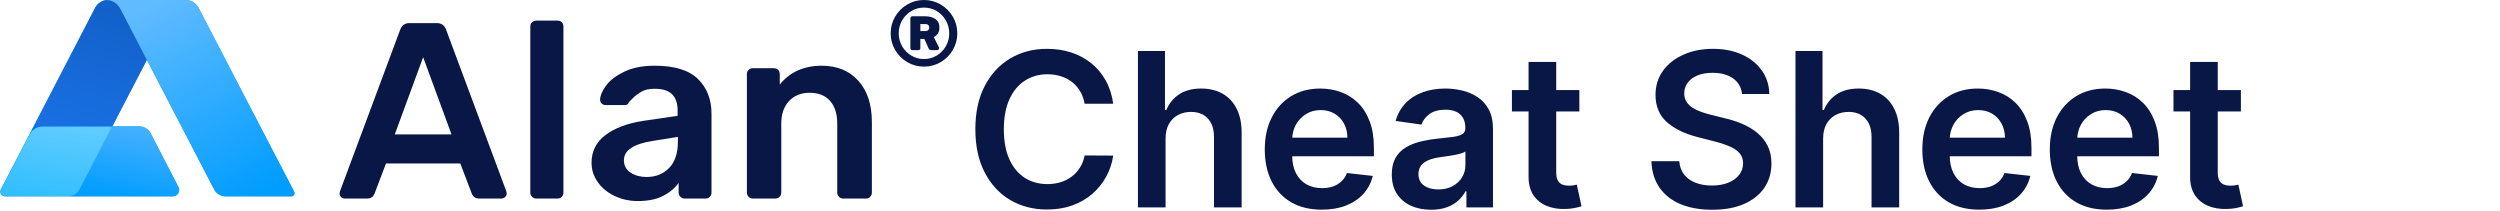 <svg width="651" height="55" viewBox="0 0 651 55" fill="none" xmlns="http://www.w3.org/2000/svg">
<path d="M27.865 0.009C27.772 0.003 27.677 0 27.582 0L25.951 0L48.348 0L50.531 0L48.899 0C48.804 0 48.71 0.003 48.616 0.009C49.922 0.101 51.093 0.86 51.698 2.022L76.598 49.926C76.659 50.043 76.691 50.173 76.691 50.304C76.691 50.762 76.316 51.132 75.854 51.132H58.759C57.505 51.132 56.355 50.438 55.781 49.335L38.241 15.59L29.235 32.915H36.25C37.508 32.915 38.659 33.612 39.231 34.719L46.471 48.722C46.591 48.956 46.654 49.214 46.654 49.476C46.654 50.391 45.905 51.132 44.98 51.132H1.314C0.62 51.132 0.058 50.576 0.058 49.89C0.058 49.693 0.106 49.498 0.197 49.322L24.784 2.022C25.388 0.86 26.56 0.101 27.865 0.009Z" fill="#009DFF"/>
<path d="M29.235 32.915H36.25C37.508 32.915 38.659 33.612 39.232 34.719L46.471 48.722C46.592 48.956 46.654 49.214 46.654 49.476C46.654 50.391 45.905 51.132 44.98 51.132H17.722C18.977 51.132 20.127 50.438 20.7 49.335L29.235 32.915Z" fill="url(#paint0_linear_201_169)"/>
<path d="M29.235 32.915L20.7 49.335C20.127 50.438 18.977 51.132 17.723 51.132H1.425C1.226 51.132 1.03 51.086 0.853 50.996C0.236 50.684 -0.009 49.935 0.307 49.325L7.741 34.945C8.385 33.699 9.68 32.915 11.095 32.915H29.235V32.915Z" fill="url(#paint1_linear_201_169)"/>
<path d="M29.236 32.915H11.095C9.681 32.915 8.386 33.699 7.741 34.945L24.785 2.022C25.43 0.781 26.723 0 28.135 0H50.532L48.9 0C47.332 0 45.895 0.867 45.178 2.247L29.236 32.915Z" fill="url(#paint2_linear_201_169)"/>
<path d="M31.306 2.247C30.588 0.867 29.152 0 27.583 0L25.952 0L48.349 0C49.76 0 51.053 0.781 51.699 2.022L76.599 49.926C76.66 50.043 76.692 50.173 76.692 50.304C76.692 50.762 76.317 51.132 75.855 51.132H58.76C57.505 51.132 56.356 50.438 55.782 49.335L31.306 2.247Z" fill="url(#paint3_linear_201_169)"/>
<path fill-rule="evenodd" clip-rule="evenodd" d="M139.661 51.701C139.226 51.701 138.855 51.548 138.55 51.244C138.245 50.939 138.093 50.569 138.093 50.134V6.931C138.093 6.453 138.245 6.072 138.55 5.789C138.855 5.506 139.226 5.365 139.661 5.365H145.151C145.63 5.365 146.011 5.506 146.295 5.789C146.578 6.072 146.719 6.453 146.719 6.931V50.134C146.719 50.569 146.578 50.939 146.295 51.244C146.011 51.548 145.63 51.701 145.151 51.701H139.661ZM88.817 51.309C89.078 51.57 89.405 51.701 89.797 51.701H95.613C96.528 51.701 97.16 51.287 97.509 50.461L100.515 42.564H119.86L122.866 50.461C123.214 51.287 123.846 51.701 124.761 51.701H130.578C130.926 51.701 131.242 51.57 131.525 51.309C131.808 51.048 131.95 50.722 131.95 50.33L131.819 49.743L116.134 7.649C115.699 6.561 114.914 6.018 113.782 6.018H106.593C105.46 6.018 104.676 6.561 104.24 7.649L88.555 49.743L88.424 50.33C88.424 50.722 88.555 51.048 88.817 51.309ZM110.188 14.893L117.573 34.994H102.803L110.188 14.893ZM160.018 51.015C161.869 51.907 163.906 52.353 166.128 52.353C168.742 52.353 170.921 51.907 172.663 51.015C174.406 50.123 175.757 48.981 176.715 47.589V50.134C176.715 50.569 176.868 50.939 177.173 51.244C177.478 51.548 177.848 51.701 178.284 51.701H183.708C184.188 51.701 184.569 51.548 184.852 51.244C185.135 50.939 185.277 50.569 185.277 50.134V29.642C185.277 25.901 184.1 22.877 181.748 20.571C179.395 18.265 175.648 17.112 170.507 17.112C167.37 17.112 164.734 17.623 162.599 18.646C160.464 19.668 158.885 20.865 157.861 22.235C156.837 23.606 156.303 24.835 156.26 25.922C156.26 26.357 156.401 26.706 156.684 26.966C156.968 27.228 157.305 27.358 157.697 27.358H162.795C163.274 27.358 163.601 27.097 163.775 26.575L164.854 25.498C165.398 24.954 166.106 24.421 166.978 23.899C167.849 23.377 169.004 23.116 170.441 23.116C172.533 23.116 174.058 23.595 175.016 24.552C175.975 25.509 176.454 26.923 176.454 28.794V30.164L167.501 31.47C163.318 32.122 160.028 33.362 157.632 35.19C155.236 37.017 154.038 39.41 154.038 42.368C154.038 44.196 154.571 45.871 155.639 47.393C156.706 48.916 158.166 50.123 160.018 51.015ZM168.35 46.088C170.746 46.088 172.707 45.305 174.232 43.739C175.757 42.172 176.519 39.91 176.519 36.952V35.646L169.984 36.691C164.974 37.474 162.468 39.149 162.468 41.716C162.468 43.108 163.046 44.185 164.2 44.946C165.355 45.708 166.738 46.088 168.35 46.088ZM194.948 51.244C195.253 51.548 195.624 51.701 196.059 51.701H201.876C202.355 51.701 202.736 51.548 203.019 51.244C203.303 50.939 203.444 50.569 203.444 50.134V32.188C203.444 29.707 204.12 27.75 205.47 26.314C206.821 24.878 208.607 24.16 210.829 24.16C213.138 24.16 214.914 24.867 216.156 26.281C217.397 27.695 218.018 29.664 218.018 32.188V50.134C218.018 50.569 218.171 50.939 218.476 51.244C218.781 51.548 219.151 51.701 219.587 51.701H225.468C225.948 51.701 226.329 51.548 226.612 51.244C226.895 50.939 227.037 50.569 227.037 50.134V31.796C227.037 27.228 225.861 23.638 223.508 21.028C221.155 18.417 217.975 17.112 213.966 17.112C209.348 17.112 205.71 18.744 203.052 22.007V19.331C203.052 18.852 202.91 18.472 202.627 18.189C202.344 17.906 201.963 17.765 201.484 17.765H196.059C195.624 17.765 195.253 17.906 194.948 18.189C194.643 18.472 194.491 18.852 194.491 19.331V50.134C194.491 50.569 194.643 50.939 194.948 51.244Z" fill="#081746"/>
<path fill-rule="evenodd" clip-rule="evenodd" d="M244.952 16.181C243.627 16.96 242.177 17.349 240.603 17.349C239.029 17.349 237.579 16.96 236.253 16.181C234.928 15.402 233.876 14.349 233.097 13.024C232.318 11.699 231.928 10.249 231.928 8.675C231.928 7.1 232.318 5.651 233.097 4.325C233.876 3 234.928 1.948 236.253 1.169C237.579 0.39 239.029 0 240.603 0C242.177 0 243.627 0.39 244.952 1.169C246.278 1.948 247.33 3 248.109 4.325C248.888 5.651 249.278 7.1 249.278 8.675C249.278 10.249 248.888 11.699 248.109 13.024C247.33 14.349 246.278 15.402 244.952 16.181ZM237.29 14.47C238.294 15.072 239.398 15.373 240.603 15.373C241.808 15.373 242.912 15.072 243.916 14.47C244.92 13.867 245.715 13.052 246.302 12.024C246.888 10.996 247.181 9.879 247.181 8.675C247.181 7.47 246.888 6.353 246.302 5.325C245.715 4.297 244.92 3.482 243.916 2.879C242.912 2.277 241.808 1.976 240.603 1.976C239.398 1.976 238.294 2.277 237.29 2.879C236.286 3.482 235.49 4.297 234.904 5.325C234.318 6.353 234.024 7.47 234.024 8.675C234.024 9.879 234.318 10.996 234.904 12.024C235.49 13.052 236.286 13.867 237.29 14.47ZM239.133 13.06C239.294 13.06 239.422 13.012 239.518 12.916C239.615 12.819 239.663 12.691 239.663 12.53V10.145H240.699L241.808 12.602C241.952 12.908 242.185 13.06 242.506 13.06H244C244.177 13.06 244.31 13.008 244.398 12.904C244.486 12.799 244.531 12.675 244.531 12.53C244.531 12.434 244.498 12.321 244.434 12.193L243.157 9.663C243.591 9.454 243.944 9.141 244.217 8.723C244.49 8.305 244.627 7.791 244.627 7.181C244.627 6.169 244.273 5.426 243.567 4.952C242.86 4.478 241.992 4.241 240.964 4.241H237.591C237.43 4.241 237.302 4.289 237.205 4.386C237.109 4.482 237.061 4.61 237.061 4.771V12.53C237.061 12.691 237.109 12.819 237.205 12.916C237.302 13.012 237.43 13.06 237.591 13.06H239.133ZM239.663 8.096H240.94C241.294 8.096 241.555 8.012 241.723 7.843C241.892 7.675 241.976 7.454 241.976 7.181C241.976 6.908 241.892 6.687 241.723 6.518C241.555 6.349 241.294 6.265 240.94 6.265H239.663V8.096Z" fill="#081746"/>
<path d="M289.878 27.014H282.44C282.228 25.794 281.837 24.714 281.267 23.773C280.697 22.818 279.988 22.009 279.139 21.347C278.291 20.684 277.323 20.187 276.236 19.855C275.162 19.51 274.002 19.338 272.756 19.338C270.542 19.338 268.58 19.895 266.869 21.009C265.159 22.109 263.82 23.726 262.852 25.861C261.884 27.982 261.401 30.574 261.401 33.636C261.401 36.752 261.884 39.377 262.852 41.511C263.833 43.633 265.172 45.237 266.869 46.324C268.58 47.398 270.535 47.935 272.736 47.935C273.955 47.935 275.096 47.776 276.156 47.457C277.23 47.126 278.191 46.642 279.04 46.006C279.902 45.369 280.624 44.587 281.207 43.659C281.804 42.731 282.215 41.67 282.44 40.477L289.878 40.517C289.599 42.453 288.996 44.269 288.068 45.966C287.153 47.663 285.954 49.161 284.469 50.46C282.984 51.746 281.247 52.754 279.259 53.483C277.27 54.199 275.063 54.557 272.636 54.557C269.057 54.557 265.862 53.728 263.051 52.071C260.241 50.414 258.027 48.021 256.409 44.892C254.792 41.763 253.983 38.011 253.983 33.636C253.983 29.248 254.798 25.496 256.429 22.381C258.06 19.252 260.28 16.859 263.091 15.202C265.902 13.544 269.083 12.716 272.636 12.716C274.903 12.716 277.011 13.034 278.96 13.671C280.909 14.307 282.646 15.242 284.17 16.474C285.695 17.694 286.948 19.192 287.929 20.969C288.923 22.732 289.573 24.747 289.878 27.014ZM303.515 36.102V54H296.316V13.273H303.356V28.645H303.714C304.43 26.921 305.537 25.562 307.035 24.568C308.546 23.561 310.469 23.057 312.802 23.057C314.923 23.057 316.772 23.501 318.35 24.389C319.928 25.277 321.147 26.577 322.009 28.287C322.884 29.997 323.322 32.085 323.322 34.551V54H316.123V35.665C316.123 33.61 315.593 32.012 314.532 30.872C313.485 29.719 312.013 29.142 310.117 29.142C308.844 29.142 307.704 29.421 306.697 29.977C305.702 30.521 304.92 31.31 304.35 32.344C303.793 33.378 303.515 34.631 303.515 36.102ZM344.183 54.597C341.12 54.597 338.475 53.96 336.248 52.688C334.034 51.401 332.33 49.585 331.137 47.239C329.944 44.879 329.347 42.101 329.347 38.906C329.347 35.764 329.944 33.007 331.137 30.634C332.344 28.247 334.027 26.391 336.188 25.065C338.349 23.726 340.888 23.057 343.805 23.057C345.687 23.057 347.464 23.362 349.134 23.972C350.818 24.568 352.303 25.496 353.589 26.756C354.888 28.015 355.909 29.619 356.651 31.568C357.394 33.504 357.765 35.811 357.765 38.489V40.696H332.728V35.844H350.864C350.851 34.465 350.553 33.239 349.969 32.165C349.386 31.078 348.571 30.223 347.523 29.599C346.489 28.976 345.283 28.665 343.904 28.665C342.433 28.665 341.14 29.023 340.026 29.739C338.913 30.441 338.044 31.369 337.421 32.523C336.811 33.663 336.5 34.916 336.487 36.281V40.517C336.487 42.294 336.811 43.818 337.461 45.091C338.111 46.35 339.019 47.318 340.185 47.994C341.352 48.657 342.718 48.989 344.282 48.989C345.329 48.989 346.277 48.843 347.126 48.551C347.974 48.246 348.71 47.802 349.333 47.219C349.956 46.635 350.427 45.913 350.745 45.051L357.467 45.807C357.042 47.583 356.234 49.135 355.04 50.46C353.861 51.773 352.349 52.794 350.506 53.523C348.664 54.239 346.556 54.597 344.183 54.597ZM372.645 54.617C370.709 54.617 368.966 54.272 367.415 53.582C365.877 52.88 364.657 51.846 363.756 50.48C362.867 49.115 362.423 47.431 362.423 45.429C362.423 43.706 362.741 42.28 363.378 41.153C364.014 40.026 364.883 39.125 365.983 38.449C367.083 37.773 368.323 37.262 369.702 36.918C371.094 36.56 372.532 36.301 374.017 36.142C375.807 35.956 377.259 35.791 378.372 35.645C379.486 35.486 380.295 35.247 380.798 34.929C381.315 34.597 381.574 34.087 381.574 33.398V33.278C381.574 31.78 381.13 30.62 380.241 29.798C379.353 28.976 378.074 28.565 376.403 28.565C374.64 28.565 373.241 28.95 372.207 29.719C371.187 30.488 370.497 31.396 370.139 32.443L363.418 31.489C363.948 29.633 364.823 28.081 366.043 26.835C367.262 25.576 368.754 24.634 370.517 24.011C372.28 23.375 374.229 23.057 376.364 23.057C377.835 23.057 379.3 23.229 380.759 23.574C382.217 23.919 383.549 24.489 384.756 25.284C385.962 26.066 386.93 27.134 387.659 28.486C388.402 29.838 388.773 31.528 388.773 33.557V54H381.852V49.804H381.614C381.176 50.653 380.56 51.448 379.764 52.19C378.982 52.919 377.994 53.51 376.801 53.96C375.621 54.398 374.236 54.617 372.645 54.617ZM374.514 49.327C375.959 49.327 377.212 49.042 378.273 48.472C379.333 47.888 380.149 47.119 380.719 46.165C381.302 45.21 381.594 44.169 381.594 43.043V39.443C381.368 39.629 380.984 39.801 380.44 39.96C379.91 40.119 379.313 40.258 378.651 40.378C377.988 40.497 377.331 40.603 376.682 40.696C376.032 40.789 375.469 40.868 374.991 40.935C373.918 41.081 372.956 41.319 372.108 41.651C371.259 41.982 370.59 42.446 370.099 43.043C369.609 43.626 369.364 44.382 369.364 45.31C369.364 46.635 369.848 47.636 370.815 48.312C371.783 48.989 373.016 49.327 374.514 49.327ZM411.264 23.454V29.023H393.705V23.454H411.264ZM398.04 16.136H405.239V44.812C405.239 45.78 405.384 46.523 405.676 47.04C405.981 47.544 406.379 47.888 406.869 48.074C407.36 48.26 407.903 48.352 408.5 48.352C408.951 48.352 409.362 48.319 409.733 48.253C410.117 48.187 410.409 48.127 410.608 48.074L411.821 53.702C411.437 53.834 410.886 53.98 410.17 54.139C409.468 54.298 408.606 54.391 407.585 54.418C405.782 54.471 404.158 54.199 402.713 53.602C401.268 52.992 400.121 52.051 399.273 50.778C398.438 49.506 398.027 47.915 398.04 46.006V16.136ZM453.627 24.469C453.442 22.732 452.659 21.38 451.281 20.412C449.915 19.444 448.138 18.96 445.951 18.96C444.413 18.96 443.094 19.192 441.994 19.656C440.893 20.12 440.051 20.75 439.468 21.546C438.885 22.341 438.586 23.249 438.573 24.27C438.573 25.118 438.765 25.854 439.15 26.477C439.548 27.1 440.085 27.631 440.761 28.068C441.437 28.492 442.186 28.85 443.008 29.142C443.83 29.434 444.658 29.679 445.494 29.878L449.312 30.832C450.85 31.19 452.328 31.674 453.746 32.284C455.178 32.894 456.458 33.663 457.585 34.591C458.725 35.519 459.626 36.639 460.289 37.952C460.952 39.264 461.283 40.802 461.283 42.565C461.283 44.952 460.674 47.053 459.454 48.869C458.234 50.672 456.471 52.084 454.164 53.105C451.871 54.113 449.093 54.617 445.832 54.617C442.663 54.617 439.912 54.126 437.579 53.145C435.259 52.164 433.442 50.732 432.13 48.849C430.831 46.967 430.128 44.673 430.022 41.969H437.281C437.387 43.387 437.824 44.567 438.593 45.508C439.362 46.45 440.363 47.153 441.596 47.617C442.842 48.081 444.234 48.312 445.772 48.312C447.376 48.312 448.781 48.074 449.988 47.597C451.208 47.106 452.162 46.43 452.852 45.568C453.541 44.693 453.892 43.672 453.906 42.506C453.892 41.445 453.581 40.57 452.971 39.881C452.361 39.178 451.506 38.595 450.406 38.131C449.318 37.653 448.046 37.229 446.587 36.858L441.954 35.665C438.6 34.803 435.948 33.497 433.999 31.747C432.064 29.984 431.096 27.644 431.096 24.727C431.096 22.328 431.746 20.226 433.045 18.423C434.357 16.62 436.14 15.222 438.394 14.227C440.648 13.22 443.2 12.716 446.05 12.716C448.941 12.716 451.473 13.22 453.647 14.227C455.835 15.222 457.551 16.607 458.798 18.384C460.044 20.147 460.687 22.175 460.727 24.469H453.627ZM474.741 36.102V54H467.543V13.273H474.582V28.645H474.94C475.656 26.921 476.763 25.562 478.261 24.568C479.773 23.561 481.695 23.057 484.028 23.057C486.15 23.057 487.999 23.501 489.577 24.389C491.154 25.277 492.374 26.577 493.236 28.287C494.111 29.997 494.548 32.085 494.548 34.551V54H487.349V35.665C487.349 33.61 486.819 32.012 485.759 30.872C484.711 29.719 483.24 29.142 481.344 29.142C480.071 29.142 478.931 29.421 477.923 29.977C476.929 30.521 476.147 31.31 475.577 32.344C475.02 33.378 474.741 34.631 474.741 36.102ZM515.409 54.597C512.347 54.597 509.702 53.96 507.474 52.688C505.26 51.401 503.557 49.585 502.364 47.239C501.17 44.879 500.574 42.101 500.574 38.906C500.574 35.764 501.17 33.007 502.364 30.634C503.57 28.247 505.254 26.391 507.415 25.065C509.576 23.726 512.115 23.057 515.031 23.057C516.914 23.057 518.69 23.362 520.361 23.972C522.045 24.568 523.529 25.496 524.815 26.756C526.115 28.015 527.135 29.619 527.878 31.568C528.62 33.504 528.991 35.811 528.991 38.489V40.696H503.955V35.844H522.091C522.078 34.465 521.779 33.239 521.196 32.165C520.613 31.078 519.797 30.223 518.75 29.599C517.716 28.976 516.509 28.665 515.131 28.665C513.659 28.665 512.366 29.023 511.253 29.739C510.139 30.441 509.271 31.369 508.648 32.523C508.038 33.663 507.726 34.916 507.713 36.281V40.517C507.713 42.294 508.038 43.818 508.688 45.091C509.337 46.35 510.245 47.318 511.412 47.994C512.579 48.657 513.944 48.989 515.509 48.989C516.556 48.989 517.504 48.843 518.352 48.551C519.201 48.246 519.937 47.802 520.56 47.219C521.183 46.635 521.653 45.913 521.972 45.051L528.693 45.807C528.269 47.583 527.46 49.135 526.267 50.46C525.087 51.773 523.576 52.794 521.733 53.523C519.89 54.239 517.782 54.597 515.409 54.597ZM548.604 54.597C545.542 54.597 542.897 53.96 540.67 52.688C538.456 51.401 536.752 49.585 535.559 47.239C534.366 44.879 533.769 42.101 533.769 38.906C533.769 35.764 534.366 33.007 535.559 30.634C536.765 28.247 538.449 26.391 540.61 25.065C542.771 23.726 545.31 23.057 548.227 23.057C550.109 23.057 551.886 23.362 553.556 23.972C555.24 24.568 556.725 25.496 558.011 26.756C559.31 28.015 560.331 29.619 561.073 31.568C561.816 33.504 562.187 35.811 562.187 38.489V40.696H537.15V35.844H555.286C555.273 34.465 554.975 33.239 554.391 32.165C553.808 31.078 552.993 30.223 551.945 29.599C550.911 28.976 549.705 28.665 548.326 28.665C546.854 28.665 545.562 29.023 544.448 29.739C543.335 30.441 542.466 31.369 541.843 32.523C541.233 33.663 540.922 34.916 540.908 36.281V40.517C540.908 42.294 541.233 43.818 541.883 45.091C542.532 46.35 543.441 47.318 544.607 47.994C545.774 48.657 547.139 48.989 548.704 48.989C549.751 48.989 550.699 48.843 551.548 48.551C552.396 48.246 553.132 47.802 553.755 47.219C554.378 46.635 554.849 45.913 555.167 45.051L561.888 45.807C561.464 47.583 560.656 49.135 559.462 50.46C558.282 51.773 556.771 52.794 554.928 53.523C553.085 54.239 550.978 54.597 548.604 54.597ZM583.53 23.454V29.023H565.97V23.454H583.53ZM570.305 16.136H577.504V44.812C577.504 45.78 577.65 46.523 577.942 47.04C578.247 47.544 578.644 47.888 579.135 48.074C579.625 48.26 580.169 48.352 580.766 48.352C581.216 48.352 581.627 48.319 581.999 48.253C582.383 48.187 582.675 48.127 582.874 48.074L584.087 53.702C583.702 53.834 583.152 53.98 582.436 54.139C581.733 54.298 580.872 54.391 579.851 54.418C578.048 54.471 576.424 54.199 574.979 53.602C573.534 52.992 572.387 52.051 571.538 50.778C570.703 49.506 570.292 47.915 570.305 46.006V16.136Z" fill="#081746"/>
<defs>
<linearGradient id="paint0_linear_201_169" x1="21.746" y1="30.259" x2="18.235" y2="49.38" gradientUnits="userSpaceOnUse">
<stop stop-color="#47B0FF"/>
<stop offset="1" stop-color="#009DFF"/>
</linearGradient>
<linearGradient id="paint1_linear_201_169" x1="23.581" y1="53.591" x2="26.795" y2="34.59" gradientUnits="userSpaceOnUse">
<stop stop-color="#32BEFF"/>
<stop offset="1" stop-color="#5ECCFF"/>
</linearGradient>
<linearGradient id="paint2_linear_201_169" x1="39.874" y1="41.678" x2="51.366" y2="5.16" gradientUnits="userSpaceOnUse">
<stop stop-color="#1970E3"/>
<stop offset="1" stop-color="#115FC6"/>
</linearGradient>
<linearGradient id="paint3_linear_201_169" x1="14.881" y1="13.369" x2="41.737" y2="64.332" gradientUnits="userSpaceOnUse">
<stop stop-color="#62BBFF"/>
<stop offset="1" stop-color="#009DFF"/>
</linearGradient>
</defs>
</svg>
